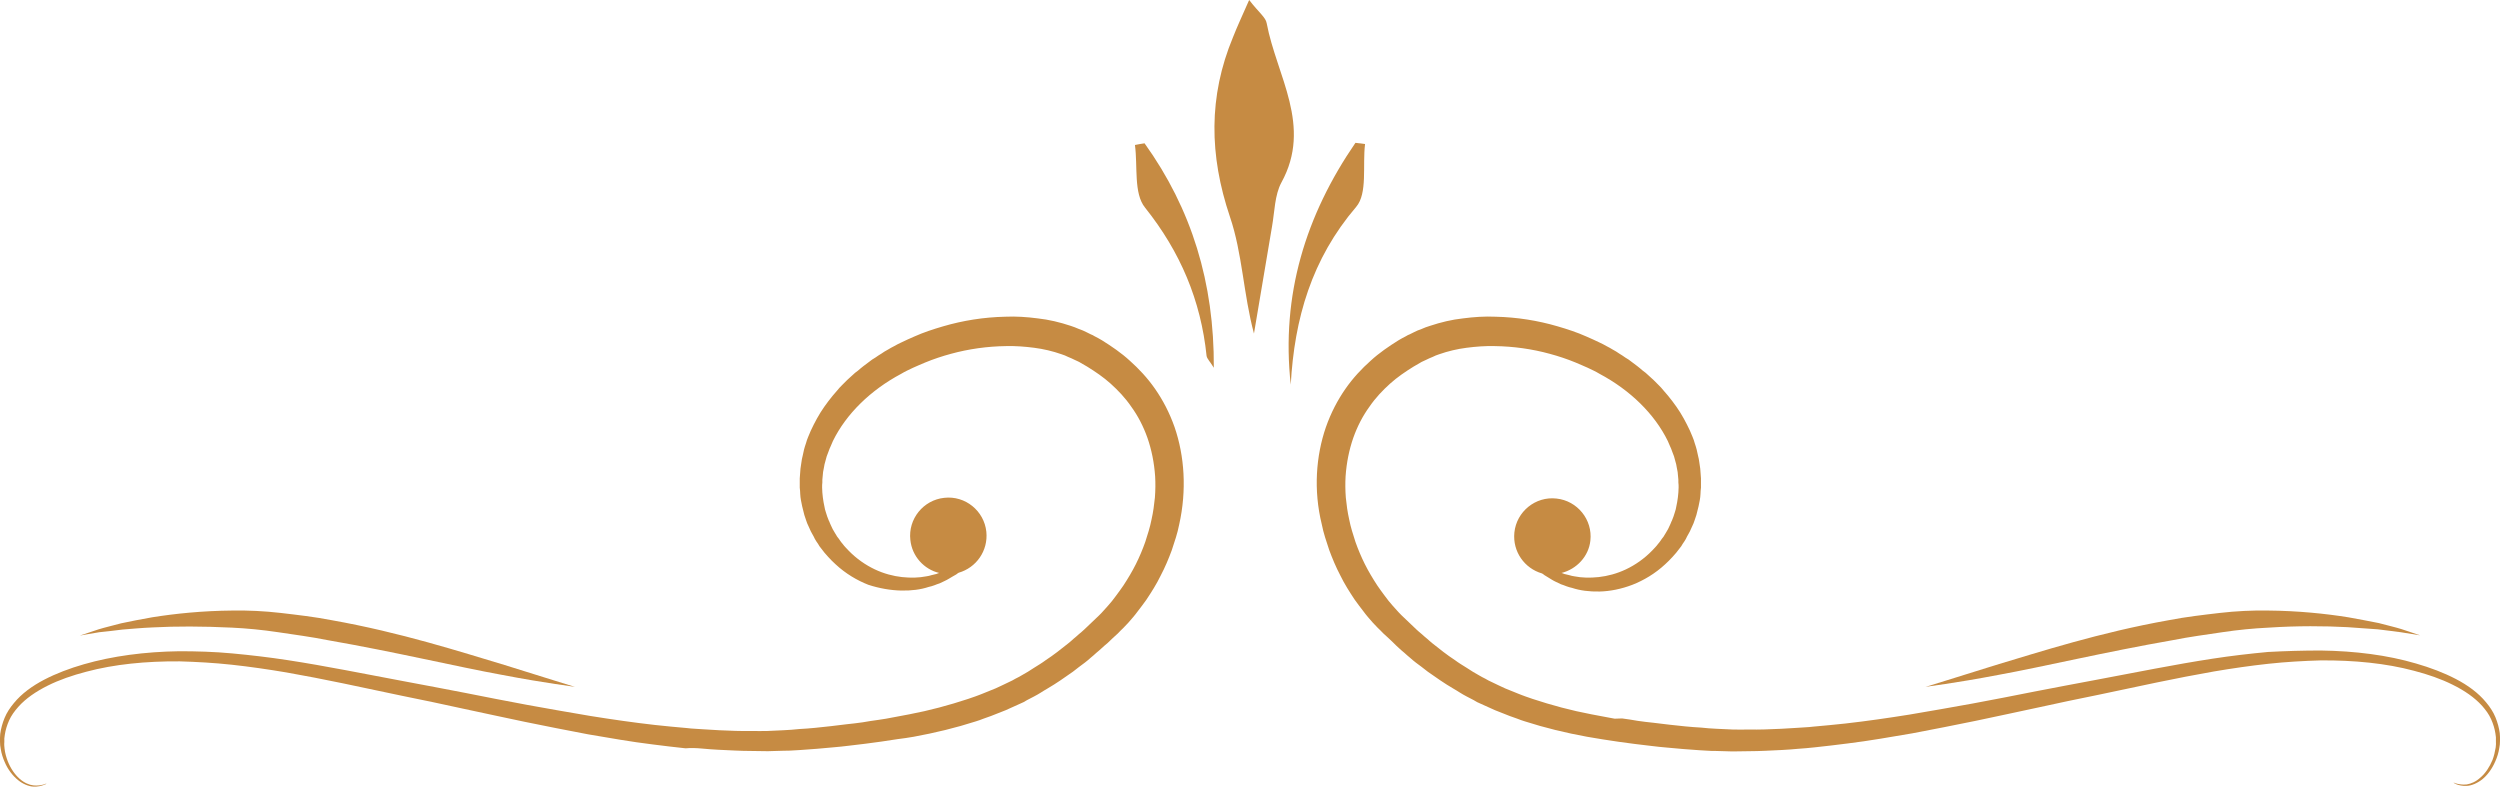 <svg width="232" height="73" viewBox="0 0 232 73" fill="none" xmlns="http://www.w3.org/2000/svg">
    <path d="M178.692 63.743C178.692 63.743 179.383 63.632 180.521 63.475C181.704 63.296 183.378 63.028 185.475 62.626C189.648 61.866 195.338 60.503 201.63 59.407C203.192 59.094 204.754 58.893 206.227 58.67C207.722 58.446 209.128 58.312 210.511 58.245C213.234 58.066 215.733 58.089 217.831 58.2C218.879 58.268 219.816 58.335 220.664 58.402C221.49 58.513 222.204 58.581 222.784 58.67C223.922 58.849 224.592 58.96 224.592 58.96C224.592 58.96 223.922 58.737 222.851 58.379C222.271 58.2 221.579 58.044 220.754 57.821C219.928 57.664 218.969 57.463 217.92 57.284C215.822 56.949 213.278 56.681 210.445 56.658C209.039 56.636 207.521 56.703 205.982 56.882C204.464 57.061 202.88 57.239 201.273 57.552C194.847 58.692 189.268 60.503 185.23 61.709C181.525 62.872 178.692 63.743 178.692 63.743Z" fill="#C68B43"/>
    <path d="M123.04 39.65C123.509 38.309 124.134 37.124 124.848 36.096C125.562 35.068 126.387 34.196 127.191 33.481C127.994 32.743 128.886 32.14 129.779 31.581C130.002 31.447 130.248 31.313 130.471 31.201C130.582 31.134 130.694 31.067 130.828 31.022L131.185 30.844C131.43 30.709 131.676 30.62 131.921 30.531L132.3 30.374L132.702 30.24C133.706 29.905 134.733 29.659 135.759 29.547C136.786 29.413 137.79 29.346 138.794 29.391C140.78 29.436 142.721 29.748 144.551 30.285C145.466 30.553 146.358 30.844 147.206 31.224C147.63 31.402 148.054 31.604 148.478 31.805C148.679 31.894 148.88 32.006 149.081 32.118C149.282 32.229 149.482 32.319 149.683 32.453C149.884 32.565 150.085 32.676 150.263 32.81C150.464 32.922 150.643 33.056 150.844 33.19L151.134 33.369L151.401 33.57C151.58 33.704 151.758 33.839 151.937 33.973C152.115 34.107 152.294 34.263 152.45 34.397L152.718 34.599L152.963 34.822C153.12 34.978 153.298 35.112 153.454 35.269C153.61 35.425 153.767 35.582 153.923 35.738C154.079 35.895 154.235 36.051 154.369 36.23C154.503 36.386 154.659 36.565 154.793 36.722C155.061 37.057 155.329 37.392 155.574 37.75C156.065 38.443 156.467 39.203 156.824 39.963C156.913 40.164 156.98 40.343 157.069 40.544L157.181 40.834L157.27 41.125C157.337 41.326 157.404 41.527 157.448 41.706C157.493 41.907 157.538 42.108 157.582 42.309L157.649 42.6C157.672 42.689 157.672 42.801 157.694 42.891C157.716 43.092 157.761 43.293 157.783 43.494C157.806 43.695 157.806 43.896 157.828 44.097L157.85 44.388C157.85 44.477 157.85 44.589 157.85 44.678C157.85 44.88 157.85 45.081 157.85 45.26C157.828 45.461 157.806 45.64 157.806 45.841L157.783 46.131L157.739 46.422C157.694 46.601 157.672 46.802 157.627 46.981C157.582 47.159 157.538 47.338 157.493 47.517C157.471 47.606 157.449 47.696 157.426 47.785L157.337 48.053C157.27 48.232 157.225 48.411 157.158 48.568C157.091 48.724 157.002 48.903 156.935 49.059C156.891 49.149 156.868 49.216 156.824 49.305L156.69 49.551C156.601 49.707 156.511 49.864 156.444 50.02C156.355 50.177 156.266 50.311 156.154 50.467L156.02 50.691C155.976 50.758 155.909 50.825 155.864 50.892C155.753 51.026 155.663 51.16 155.552 51.294C155.44 51.428 155.329 51.54 155.217 51.674C154.994 51.92 154.771 52.144 154.525 52.367C153.588 53.239 152.517 53.864 151.491 54.267C150.442 54.669 149.393 54.87 148.456 54.893C147.496 54.915 146.626 54.803 145.89 54.557C145.801 54.535 145.711 54.513 145.622 54.49C145.533 54.468 145.443 54.423 145.354 54.401C145.176 54.334 145.02 54.267 144.863 54.222C144.551 54.066 144.261 53.954 144.015 53.797C143.77 53.641 143.547 53.507 143.324 53.373C143.257 53.306 143.167 53.261 143.101 53.216C141.472 52.747 140.356 51.182 140.534 49.417C140.735 47.472 142.498 46.042 144.439 46.265C146.381 46.467 147.809 48.232 147.586 50.177C147.429 51.63 146.314 52.814 144.908 53.172C144.997 53.194 145.064 53.216 145.153 53.261C145.31 53.306 145.466 53.328 145.622 53.373C145.711 53.395 145.778 53.417 145.867 53.44C145.957 53.462 146.024 53.462 146.113 53.485C146.782 53.619 147.541 53.641 148.367 53.552C149.17 53.462 150.04 53.239 150.888 52.836C151.736 52.434 152.584 51.853 153.32 51.093C153.499 50.892 153.7 50.713 153.856 50.49C153.945 50.378 154.034 50.288 154.101 50.177C154.168 50.065 154.258 49.953 154.347 49.842C154.391 49.774 154.436 49.73 154.458 49.663L154.57 49.484C154.637 49.372 154.704 49.238 154.793 49.104C154.86 48.97 154.927 48.836 154.972 48.724L155.061 48.523C155.083 48.456 155.106 48.389 155.15 48.322C155.195 48.188 155.262 48.053 155.306 47.919C155.351 47.785 155.396 47.629 155.44 47.495L155.507 47.271C155.529 47.204 155.529 47.115 155.552 47.048C155.574 46.891 155.619 46.757 155.641 46.601C155.663 46.444 155.686 46.288 155.708 46.154L155.753 45.707C155.753 45.55 155.775 45.394 155.775 45.237C155.775 45.081 155.775 44.924 155.753 44.768C155.753 44.678 155.753 44.611 155.753 44.522L155.73 44.276C155.708 44.12 155.708 43.963 155.686 43.807C155.663 43.65 155.619 43.494 155.596 43.337C155.574 43.248 155.574 43.181 155.552 43.092L155.485 42.846C155.44 42.689 155.396 42.533 155.351 42.354C155.284 42.198 155.239 42.041 155.172 41.885L155.083 41.639L154.972 41.393C154.905 41.236 154.838 41.08 154.771 40.924C153.544 38.42 151.29 36.208 148.434 34.688C148.255 34.576 148.077 34.487 147.898 34.397C147.72 34.308 147.541 34.218 147.34 34.129C146.961 33.973 146.604 33.794 146.202 33.637C145.443 33.325 144.64 33.056 143.815 32.833C142.186 32.386 140.445 32.14 138.705 32.118C137.834 32.095 136.964 32.162 136.094 32.274C135.224 32.386 134.376 32.587 133.55 32.877L133.238 32.989L132.948 33.123C132.747 33.213 132.546 33.28 132.345 33.392L132.055 33.526C131.966 33.57 131.854 33.615 131.765 33.682C131.564 33.794 131.363 33.906 131.185 34.017C130.426 34.487 129.667 35.001 128.998 35.604C128.329 36.208 127.659 36.901 127.079 37.75C126.476 38.577 125.963 39.56 125.584 40.633C125.205 41.728 124.959 42.913 124.87 44.209C124.848 44.522 124.848 44.857 124.848 45.17C124.848 45.505 124.87 45.841 124.892 46.176C124.959 46.846 125.048 47.517 125.205 48.21C125.338 48.903 125.562 49.596 125.785 50.288C126.03 50.981 126.32 51.674 126.655 52.345C126.99 53.015 127.391 53.686 127.815 54.334C128.038 54.647 128.262 54.982 128.507 55.295C128.619 55.451 128.753 55.608 128.864 55.764C128.998 55.921 129.132 56.077 129.243 56.211C129.377 56.368 129.511 56.502 129.645 56.658C129.779 56.815 129.913 56.949 130.069 57.105C130.381 57.396 130.672 57.686 130.984 57.977C131.14 58.133 131.296 58.268 131.453 58.424C131.609 58.558 131.765 58.715 131.943 58.849C132.1 58.983 132.256 59.139 132.434 59.273C132.591 59.407 132.747 59.564 132.925 59.698C133.26 59.966 133.595 60.234 133.952 60.503C134.286 60.771 134.666 61.017 135.023 61.263C135.38 61.531 135.759 61.754 136.116 61.978C136.295 62.09 136.496 62.224 136.674 62.335C136.853 62.447 137.053 62.559 137.254 62.671C137.455 62.782 137.634 62.894 137.834 62.983C138.035 63.095 138.214 63.207 138.437 63.296C138.839 63.498 139.24 63.676 139.664 63.877C140.088 64.056 140.512 64.213 140.936 64.392C141.137 64.481 141.36 64.548 141.583 64.637C141.806 64.704 142.007 64.794 142.23 64.861C143.993 65.442 145.801 65.934 147.697 66.291C148.166 66.381 148.634 66.47 149.125 66.56L149.839 66.694L150.531 66.671C151.022 66.738 151.491 66.805 151.982 66.895C152.472 66.962 152.963 67.029 153.454 67.074C153.945 67.141 154.436 67.185 154.927 67.252C155.418 67.297 155.909 67.364 156.4 67.409C156.891 67.454 157.382 67.498 157.872 67.521L158.587 67.588C158.832 67.61 159.077 67.61 159.323 67.632C159.814 67.655 160.305 67.677 160.796 67.699C161.287 67.722 161.777 67.699 162.291 67.699C163.272 67.722 164.277 67.677 165.281 67.632C165.772 67.61 166.285 67.565 166.776 67.543C167.267 67.498 167.78 67.498 168.271 67.431C169.275 67.342 170.257 67.252 171.261 67.141C173.247 66.917 175.233 66.627 177.196 66.314C179.16 65.978 181.124 65.643 183.065 65.286C185.006 64.928 186.925 64.548 188.844 64.168C190.741 63.788 192.638 63.453 194.49 63.095C198.194 62.402 201.809 61.665 205.312 61.128C207.053 60.86 208.793 60.659 210.467 60.503C212.118 60.413 213.769 60.368 215.376 60.368C218.567 60.413 221.557 60.793 224.212 61.575C225.529 61.955 226.778 62.425 227.894 63.006C229.01 63.587 229.992 64.302 230.706 65.174C231.063 65.599 231.375 66.068 231.576 66.56C231.777 67.051 231.911 67.543 231.978 68.035C231.978 68.147 232 68.281 232 68.392C232 68.504 232 68.638 232 68.75C232 68.973 231.978 69.219 231.933 69.42C231.866 69.867 231.732 70.27 231.576 70.627C231.264 71.365 230.817 71.946 230.349 72.326C229.858 72.706 229.345 72.907 228.921 72.929C228.497 72.952 228.184 72.862 227.983 72.795C227.894 72.751 227.827 72.706 227.76 72.684C227.716 72.661 227.693 72.639 227.693 72.639C227.693 72.617 227.805 72.661 228.006 72.728C228.207 72.773 228.519 72.84 228.921 72.795C229.3 72.728 229.769 72.549 230.193 72.147C230.639 71.767 231.018 71.209 231.308 70.516C231.442 70.158 231.531 69.778 231.598 69.376C231.621 69.175 231.643 68.951 231.621 68.75C231.621 68.638 231.621 68.526 231.621 68.415C231.598 68.303 231.598 68.191 231.576 68.079C231.509 67.632 231.375 67.185 231.174 66.738C230.974 66.291 230.683 65.889 230.326 65.487C229.635 64.727 228.698 64.079 227.604 63.542C226.533 63.006 225.306 62.581 224.012 62.246C221.423 61.553 218.478 61.263 215.354 61.285C213.792 61.33 212.163 61.419 210.511 61.598C208.86 61.777 207.164 62.022 205.446 62.313C201.987 62.916 198.417 63.699 194.713 64.481C192.861 64.861 190.987 65.241 189.09 65.666C187.193 66.068 185.274 66.493 183.333 66.895C181.392 67.297 179.428 67.677 177.442 68.057C175.456 68.392 173.47 68.75 171.439 68.996C170.435 69.13 169.409 69.242 168.405 69.353C167.892 69.42 167.378 69.443 166.887 69.487C166.374 69.532 165.861 69.577 165.37 69.599C164.344 69.644 163.317 69.711 162.313 69.711C161.8 69.711 161.287 69.733 160.773 69.733C160.26 69.711 159.747 69.711 159.234 69.689C158.988 69.689 158.72 69.689 158.475 69.666L157.716 69.622C157.203 69.577 156.69 69.555 156.199 69.51C155.708 69.465 155.195 69.42 154.704 69.376C154.213 69.331 153.7 69.286 153.209 69.219C152.718 69.152 152.205 69.108 151.714 69.04C151.223 68.973 150.732 68.906 150.219 68.839L148.746 68.616C148.255 68.526 147.764 68.459 147.273 68.37C145.31 68.012 143.368 67.543 141.494 66.939C141.271 66.873 141.025 66.783 140.802 66.694C140.579 66.604 140.334 66.537 140.11 66.448C139.642 66.269 139.196 66.09 138.749 65.911C138.303 65.71 137.857 65.509 137.41 65.308C137.187 65.219 136.964 65.107 136.763 64.973C136.54 64.861 136.339 64.749 136.116 64.637C135.915 64.526 135.692 64.414 135.491 64.28C135.291 64.146 135.09 64.034 134.867 63.9C134.465 63.654 134.041 63.408 133.662 63.14C133.282 62.872 132.881 62.603 132.501 62.335C132.122 62.045 131.765 61.754 131.386 61.486C131.207 61.352 131.029 61.196 130.85 61.039C130.672 60.883 130.493 60.748 130.337 60.592C130.158 60.436 129.98 60.301 129.824 60.145C129.645 59.989 129.489 59.832 129.333 59.676C128.998 59.363 128.686 59.05 128.351 58.759C128.195 58.603 128.038 58.424 127.86 58.268C127.704 58.111 127.548 57.932 127.391 57.776C127.235 57.597 127.101 57.441 126.945 57.262C126.789 57.083 126.655 56.904 126.521 56.725C126.231 56.368 125.986 56.01 125.718 55.653C125.227 54.915 124.758 54.177 124.379 53.395C123.977 52.635 123.643 51.831 123.353 51.048C123.085 50.244 122.817 49.462 122.661 48.657C121.88 45.483 122.125 42.309 123.04 39.65Z" fill="#C68B43"/>
    <path d="M53.353 63.743C53.353 63.743 52.661 63.632 51.523 63.475C50.341 63.296 48.667 63.028 46.57 62.626C42.397 61.866 36.707 60.503 30.414 59.407C28.852 59.094 27.29 58.893 25.817 58.67C24.322 58.446 22.917 58.312 21.533 58.245C18.788 58.111 16.289 58.111 14.192 58.223C13.143 58.267 12.206 58.357 11.358 58.424C10.532 58.536 9.818 58.603 9.216 58.67C8.1 58.849 7.408 58.983 7.408 58.983C7.408 58.983 8.078 58.759 9.149 58.402C9.729 58.223 10.421 58.066 11.246 57.843C12.117 57.664 13.054 57.463 14.125 57.284C16.222 56.949 18.766 56.681 21.6 56.658C23.006 56.636 24.523 56.703 26.063 56.882C27.58 57.061 29.165 57.239 30.771 57.552C37.198 58.692 42.776 60.503 46.815 61.709C50.519 62.872 53.353 63.743 53.353 63.743Z" fill="#C68B43"/>
    <path d="M109.005 39.65C108.536 38.309 107.911 37.124 107.197 36.096C106.483 35.068 105.657 34.196 104.854 33.481C104.051 32.743 103.158 32.14 102.266 31.581C102.043 31.447 101.797 31.313 101.574 31.201C101.462 31.134 101.351 31.067 101.217 31.022L100.86 30.844C100.614 30.709 100.369 30.62 100.124 30.531L99.744 30.374L99.365 30.24C98.361 29.905 97.334 29.659 96.308 29.547C95.281 29.413 94.277 29.346 93.273 29.391C91.287 29.436 89.346 29.748 87.516 30.285C86.601 30.553 85.709 30.844 84.861 31.224C84.437 31.402 84.013 31.604 83.589 31.805C83.388 31.894 83.187 32.006 82.986 32.118C82.785 32.229 82.585 32.319 82.384 32.453C82.183 32.565 81.982 32.676 81.804 32.81C81.603 32.922 81.424 33.056 81.223 33.19L80.933 33.369L80.666 33.57C80.487 33.704 80.309 33.839 80.13 33.973C79.951 34.107 79.773 34.263 79.617 34.397L79.349 34.599L79.104 34.822C78.947 34.978 78.769 35.112 78.613 35.269C78.457 35.425 78.3 35.582 78.144 35.738C77.988 35.895 77.832 36.051 77.698 36.23C77.564 36.386 77.408 36.565 77.274 36.722C77.006 37.057 76.738 37.392 76.493 37.75C76.002 38.443 75.6 39.203 75.243 39.963C75.154 40.164 75.087 40.343 74.998 40.544L74.886 40.834L74.797 41.125C74.73 41.326 74.663 41.527 74.618 41.706C74.574 41.907 74.529 42.108 74.485 42.309L74.418 42.6C74.395 42.689 74.395 42.801 74.373 42.891C74.351 43.092 74.306 43.293 74.284 43.494C74.261 43.695 74.261 43.896 74.239 44.097L74.217 44.388C74.217 44.477 74.217 44.589 74.217 44.678C74.217 44.88 74.217 45.081 74.217 45.26C74.239 45.461 74.261 45.64 74.261 45.841L74.284 46.131L74.328 46.422C74.373 46.601 74.395 46.802 74.44 46.981C74.485 47.159 74.529 47.338 74.574 47.517C74.596 47.606 74.618 47.696 74.641 47.785L74.73 48.053C74.797 48.232 74.842 48.411 74.909 48.568C74.975 48.724 75.065 48.903 75.132 49.059C75.176 49.149 75.199 49.216 75.243 49.305L75.377 49.551C75.466 49.707 75.556 49.864 75.623 50.02C75.712 50.177 75.801 50.311 75.913 50.467L76.047 50.691C76.091 50.758 76.158 50.825 76.203 50.892C76.314 51.026 76.404 51.16 76.515 51.294C76.627 51.428 76.738 51.54 76.85 51.674C77.073 51.92 77.296 52.144 77.542 52.367C78.479 53.239 79.55 53.864 80.576 54.267C81.603 54.602 82.651 54.781 83.611 54.803C84.571 54.826 85.441 54.714 86.177 54.468C86.266 54.446 86.356 54.423 86.445 54.401C86.534 54.379 86.623 54.334 86.713 54.312C86.891 54.245 87.047 54.177 87.204 54.133C87.516 53.976 87.806 53.864 88.052 53.708C88.297 53.574 88.52 53.417 88.743 53.306C88.81 53.239 88.9 53.194 88.966 53.149C90.595 52.68 91.711 51.115 91.533 49.35C91.332 47.405 89.569 45.975 87.628 46.198C85.686 46.4 84.258 48.165 84.481 50.11C84.638 51.63 85.753 52.836 87.159 53.172C87.07 53.194 87.003 53.216 86.913 53.261C86.757 53.306 86.601 53.328 86.445 53.373C86.356 53.395 86.289 53.417 86.2 53.44C86.11 53.462 86.043 53.462 85.954 53.485C85.285 53.619 84.526 53.641 83.7 53.552C82.897 53.462 82.027 53.239 81.179 52.836C80.331 52.434 79.483 51.853 78.747 51.093C78.568 50.892 78.367 50.713 78.211 50.49C78.122 50.378 78.032 50.288 77.966 50.177C77.899 50.065 77.809 49.953 77.72 49.841C77.675 49.774 77.631 49.73 77.609 49.663L77.497 49.484C77.43 49.372 77.363 49.238 77.274 49.104C77.207 48.97 77.14 48.836 77.095 48.724L77.006 48.523C76.984 48.456 76.961 48.389 76.917 48.322C76.872 48.188 76.805 48.053 76.761 47.919C76.716 47.785 76.671 47.629 76.627 47.495L76.56 47.271C76.537 47.204 76.537 47.115 76.515 47.048C76.493 46.891 76.448 46.757 76.426 46.601C76.404 46.444 76.381 46.288 76.359 46.154L76.314 45.707C76.314 45.55 76.292 45.394 76.292 45.237C76.292 45.081 76.292 44.924 76.314 44.768C76.314 44.678 76.314 44.611 76.314 44.522L76.337 44.276C76.359 44.12 76.359 43.963 76.381 43.807C76.404 43.65 76.448 43.494 76.471 43.337C76.493 43.248 76.493 43.181 76.515 43.092L76.582 42.846C76.627 42.689 76.671 42.533 76.716 42.354C76.783 42.198 76.828 42.041 76.894 41.885L76.984 41.639L77.095 41.393C77.162 41.236 77.229 41.08 77.296 40.924C78.523 38.42 80.777 36.208 83.633 34.688C83.812 34.576 83.99 34.487 84.169 34.397C84.347 34.308 84.526 34.218 84.727 34.129C85.106 33.973 85.463 33.794 85.865 33.637C86.624 33.325 87.427 33.056 88.252 32.833C89.881 32.386 91.622 32.14 93.362 32.118C94.233 32.095 95.103 32.162 95.973 32.274C96.843 32.386 97.691 32.587 98.517 32.877L98.829 32.989L99.119 33.123C99.32 33.213 99.521 33.28 99.722 33.392L100.012 33.526C100.101 33.57 100.213 33.615 100.302 33.682C100.503 33.794 100.704 33.906 100.882 34.017C101.641 34.487 102.4 35.001 103.069 35.604C103.738 36.208 104.408 36.901 104.988 37.75C105.59 38.577 106.104 39.56 106.483 40.633C106.862 41.728 107.108 42.913 107.197 44.209C107.219 44.522 107.219 44.857 107.219 45.17C107.219 45.505 107.197 45.841 107.175 46.176C107.108 46.846 107.019 47.517 106.862 48.21C106.728 48.903 106.505 49.596 106.282 50.288C106.037 50.981 105.747 51.674 105.412 52.345C105.077 53.015 104.676 53.686 104.252 54.334C104.028 54.647 103.805 54.982 103.56 55.295C103.448 55.451 103.314 55.608 103.203 55.764C103.069 55.921 102.935 56.077 102.824 56.211C102.69 56.368 102.556 56.502 102.422 56.658C102.288 56.815 102.154 56.949 101.998 57.105C101.685 57.396 101.395 57.686 101.083 57.977C100.927 58.133 100.771 58.268 100.614 58.424C100.458 58.558 100.302 58.715 100.124 58.849C99.967 58.983 99.811 59.139 99.633 59.273C99.476 59.407 99.32 59.564 99.142 59.698C98.807 59.966 98.472 60.234 98.115 60.503C97.781 60.771 97.401 61.017 97.044 61.263C96.687 61.531 96.308 61.754 95.951 61.978C95.772 62.09 95.571 62.224 95.393 62.335C95.214 62.447 95.014 62.559 94.813 62.671C94.612 62.782 94.433 62.894 94.233 62.983C94.032 63.095 93.853 63.207 93.63 63.296C93.228 63.498 92.827 63.676 92.403 63.877C91.979 64.056 91.555 64.213 91.131 64.392C90.93 64.481 90.707 64.548 90.484 64.637C90.261 64.704 90.06 64.794 89.837 64.861C88.074 65.442 86.266 65.934 84.37 66.291C83.901 66.381 83.433 66.47 82.942 66.56L82.228 66.694L81.513 66.805C81.023 66.873 80.554 66.939 80.063 67.029C79.572 67.096 79.081 67.163 78.59 67.208C78.1 67.275 77.609 67.32 77.118 67.386C76.627 67.431 76.136 67.498 75.645 67.543C75.154 67.588 74.663 67.632 74.172 67.655L73.436 67.722C73.19 67.744 72.945 67.744 72.699 67.766C72.209 67.789 71.718 67.811 71.227 67.834C70.736 67.856 70.245 67.834 69.732 67.834C68.75 67.856 67.746 67.811 66.742 67.766C66.251 67.744 65.737 67.699 65.246 67.677C64.756 67.632 64.242 67.632 63.752 67.565C62.747 67.476 61.766 67.386 60.761 67.275C58.775 67.051 56.789 66.761 54.826 66.448C52.862 66.113 50.898 65.777 48.957 65.42C47.016 65.062 45.097 64.682 43.178 64.302C41.281 63.922 39.384 63.587 37.532 63.229C33.828 62.536 30.213 61.799 26.71 61.263C24.97 60.994 23.229 60.793 21.555 60.637C19.882 60.48 18.231 60.435 16.624 60.435C13.433 60.48 10.421 60.883 7.788 61.642C6.471 62.022 5.222 62.492 4.106 63.073C2.99 63.654 2.008 64.369 1.294 65.241C0.937 65.665 0.625 66.135 0.424 66.627C0.223 67.118 0.089 67.61 0.022 68.102C0.022 68.213 4.06725e-07 68.348 3.96955e-07 68.459C3.87185e-07 68.571 3.75462e-07 68.705 3.65692e-07 68.817C3.46153e-07 69.04 0.022 69.286 0.067 69.487C0.134 69.934 0.268 70.337 0.424 70.694C0.736 71.432 1.183 71.991 1.674 72.393C2.142 72.773 2.678 72.974 3.079 72.996C3.503 73.019 3.816 72.929 4.017 72.862C4.128 72.818 4.195 72.795 4.24 72.773C4.284 72.751 4.307 72.728 4.307 72.728C4.307 72.706 4.195 72.751 3.994 72.818C3.793 72.862 3.481 72.929 3.102 72.885C2.7 72.84 2.231 72.639 1.807 72.259C1.383 71.879 0.982 71.32 0.714 70.627C0.58 70.27 0.469 69.89 0.424 69.487C0.402 69.286 0.379 69.085 0.402 68.862C0.402 68.75 0.402 68.638 0.402 68.526C0.424 68.415 0.424 68.303 0.446 68.191C0.513 67.744 0.647 67.297 0.848 66.85C1.049 66.403 1.339 66.001 1.696 65.599C2.388 64.816 3.347 64.168 4.418 63.632C5.489 63.095 6.717 62.671 8.011 62.335C10.599 61.642 13.545 61.352 16.669 61.374C18.231 61.419 19.86 61.508 21.511 61.687C23.162 61.866 24.858 62.112 26.576 62.402C30.035 63.006 33.605 63.788 37.309 64.57C39.161 64.95 41.036 65.33 42.932 65.755C44.829 66.157 46.748 66.582 48.689 66.984C50.631 67.386 52.594 67.766 54.58 68.146C56.566 68.482 58.552 68.839 60.583 69.085C61.587 69.219 62.613 69.331 63.618 69.443C64.131 69.398 64.644 69.42 65.135 69.465C65.648 69.51 66.161 69.555 66.652 69.577C67.679 69.622 68.705 69.689 69.709 69.689C70.223 69.689 70.736 69.711 71.249 69.711C71.762 69.689 72.275 69.689 72.789 69.666C73.034 69.666 73.302 69.666 73.547 69.644L74.306 69.599C74.819 69.555 75.332 69.532 75.823 69.487C76.314 69.443 76.828 69.398 77.319 69.353C77.809 69.309 78.323 69.264 78.814 69.197C79.304 69.13 79.818 69.085 80.308 69.018C80.799 68.951 81.29 68.884 81.804 68.817L83.276 68.594C83.812 68.526 84.303 68.459 84.794 68.37C86.757 68.012 88.699 67.543 90.573 66.939C90.796 66.873 91.042 66.783 91.265 66.694C91.488 66.604 91.733 66.537 91.957 66.448C92.425 66.269 92.871 66.09 93.318 65.911C93.764 65.71 94.21 65.509 94.656 65.308C94.88 65.219 95.103 65.107 95.304 64.973C95.527 64.861 95.728 64.749 95.951 64.637C96.152 64.526 96.375 64.414 96.576 64.28C96.776 64.146 96.977 64.034 97.2 63.9C97.602 63.654 98.026 63.408 98.405 63.14C98.785 62.872 99.186 62.603 99.566 62.335C99.945 62.045 100.302 61.754 100.681 61.486C100.86 61.352 101.038 61.196 101.217 61.039C101.395 60.883 101.574 60.748 101.73 60.592C101.909 60.435 102.087 60.301 102.243 60.145C102.422 59.989 102.578 59.832 102.757 59.698C103.091 59.385 103.404 59.072 103.738 58.782C103.895 58.625 104.051 58.446 104.229 58.29C104.385 58.133 104.542 57.955 104.698 57.798C104.854 57.619 104.988 57.463 105.144 57.284C105.3 57.105 105.434 56.926 105.568 56.748C105.858 56.39 106.104 56.032 106.371 55.675C106.862 54.937 107.331 54.2 107.71 53.417C108.112 52.658 108.447 51.853 108.737 51.071C109.005 50.266 109.272 49.484 109.428 48.679C110.143 45.483 109.919 42.309 109.005 39.65Z" fill="#C68B43"/>
    <path d="M115.922 -1.01479e-05C115.23 1.565 114.806 2.481 114.427 3.442C112.129 8.963 112.218 14.416 114.137 20.115C115.297 23.513 115.386 27.29 116.368 30.955C116.926 27.648 117.484 24.34 118.042 21.032C118.287 19.646 118.287 18.104 118.912 16.942C121.813 11.667 118.466 7.04 117.551 2.168C117.462 1.609 116.837 1.185 115.922 -1.01479e-05Z" fill="#C68B43"/>
    <path d="M125.785 13.254C121.166 19.981 118.867 27.379 119.782 35.694C120.117 29.57 121.724 24.027 125.852 19.199C126.923 17.947 126.432 15.355 126.677 13.366C126.387 13.321 126.097 13.299 125.785 13.254Z" fill="#C68B43"/>
    <path d="M112.642 34.129C112.686 26.239 110.589 19.4 106.215 13.299C105.925 13.343 105.635 13.388 105.323 13.455C105.59 15.422 105.189 17.947 106.26 19.266C109.54 23.378 111.437 27.871 111.972 33.034C112.017 33.302 112.307 33.57 112.642 34.129Z" fill="#C68B43"/>
</svg>
